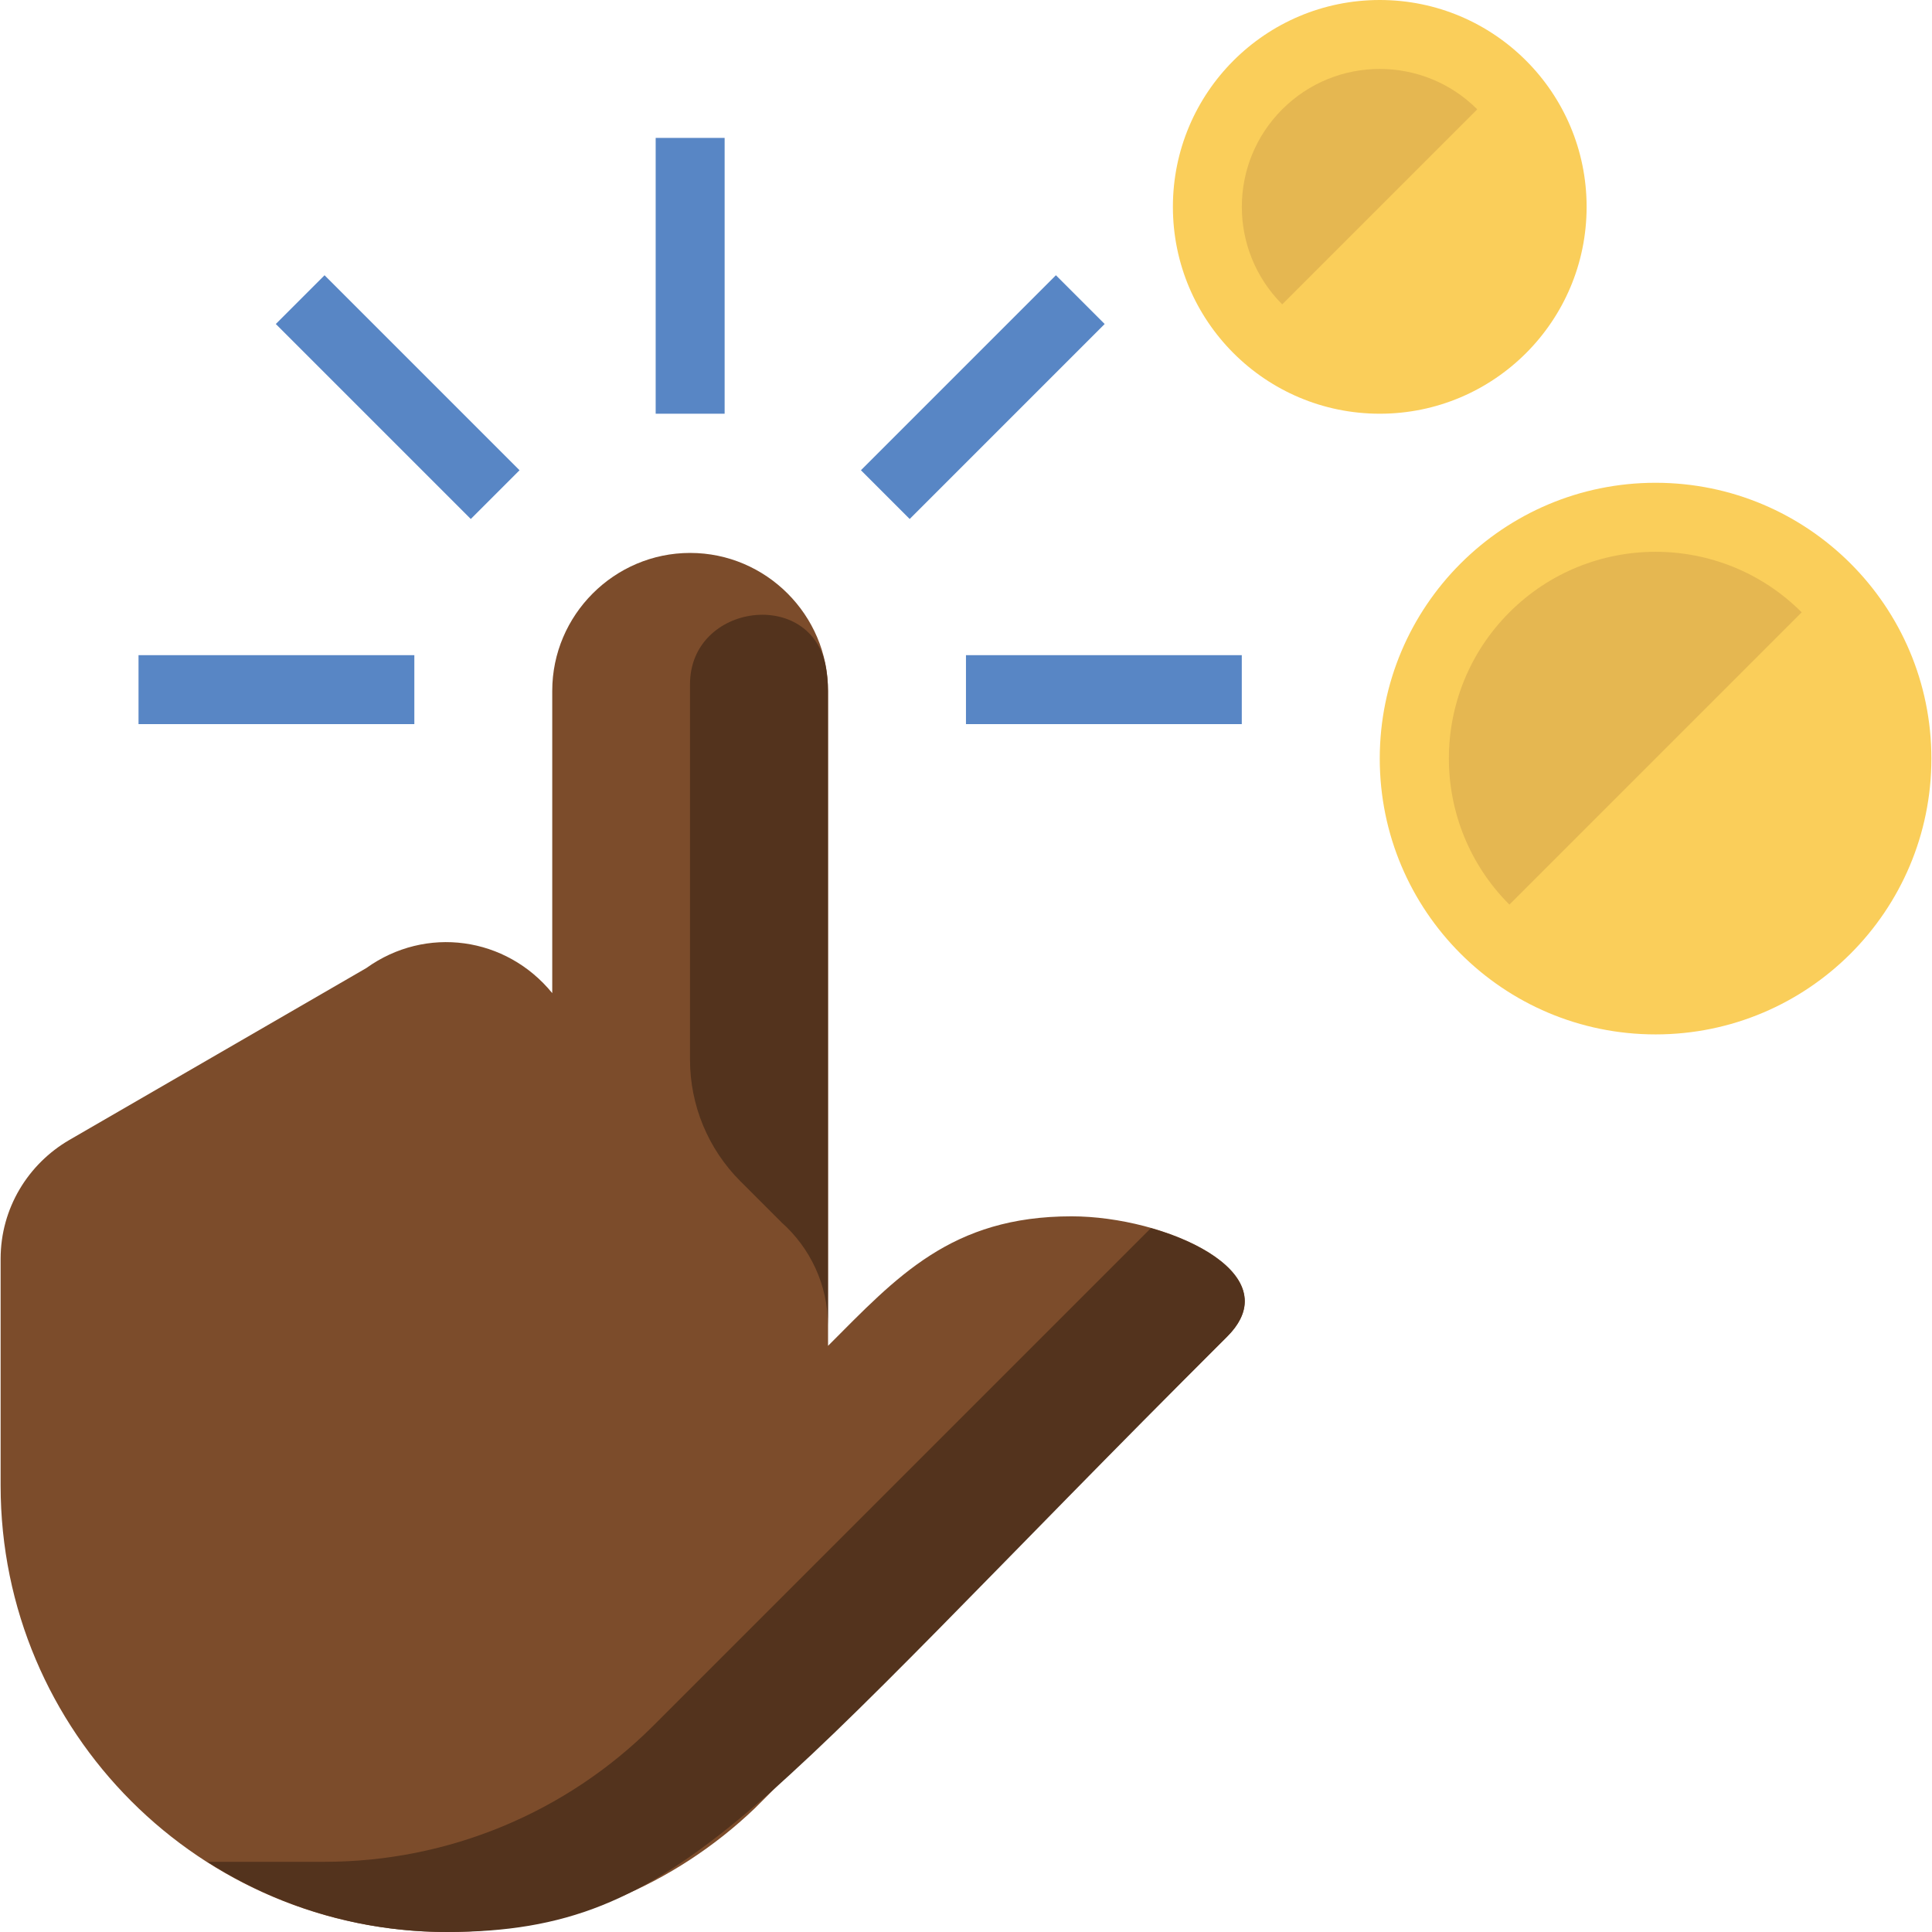 <?xml version="1.0" encoding="iso-8859-1"?>
<!-- Generator: Adobe Illustrator 19.0.0, SVG Export Plug-In . SVG Version: 6.00 Build 0)  -->
<svg version="1.1" id="Capa_1" xmlns="http://www.w3.org/2000/svg" xmlns:xlink="http://www.w3.org/1999/xlink" x="0px" y="0px"
	 viewBox="0 0 448.302 448.302" style="enable-background:new 0 0 448.302 448.302;" xml:space="preserve">
<g>
	<rect x="152.143" y="32" style="fill:#5886C5;" width="16" height="64"/>
	
		<rect x="84.257" y="60.148" transform="matrix(-0.707 0.707 -0.707 -0.707 222.65 92.071)" style="fill:#5886C5;" width="16" height="63.999"/>
	<rect x="32.143" y="152.024" style="fill:#5886C5;" width="64" height="16"/>
	
		<rect x="196.016" y="84.163" transform="matrix(-0.707 0.707 -0.707 -0.707 454.416 -3.899)" style="fill:#5886C5;" width="63.999" height="16"/>
	<rect x="224.143" y="152.024" style="fill:#5886C5;" width="64" height="16"/>
</g>
<path style="fill:#7C4C2B;" d="M248.654,282.237c-27.97,0-40.53,14.045-56.512,30.049V160.302c0-17.601-14.4-32-32-32
	s-32,14.399-32,32v70.143c-10.676-13.104-29.314-15.752-43.152-5.808l-68.912,39.888c-9.519,5.536-15.935,15.792-15.935,27.568
	v52.624c0,57.216,46.368,103.584,103.584,103.584c27.712,0,52.817-10.944,71.392-28.672l109.616-109.472
	C299.784,295.16,270.168,282.237,248.654,282.237z"/>
<g>
	<path style="fill:#53331D;" d="M160.11,158.779v87.111c0,10.577,4.202,20.72,11.681,28.198l9.521,9.52
		c6.614,5.874,10.799,14.432,10.799,23.919V160.301c0-1.83-0.156-3.627-0.455-5.376C188.472,136.307,160.11,139.891,160.11,158.779z
		"/>
	<path style="fill:#53331D;" d="M267.051,284.977l-115.43,115.43c-20.238,20.238-47.686,31.607-76.306,31.607H48.115
		c16.076,10.262,35.121,16.287,55.611,16.287c54.764,0,71.331-28.612,181.008-138.143
		C295.658,299.272,283.012,289.527,267.051,284.977z"/>
</g>
<g>
	<circle style="fill:#FACE5A;" cx="384.159" cy="176.024" r="64"/>
	<circle style="fill:#FACE5A;" cx="320.159" cy="48" r="48"/>
</g>
<g>
	<path style="fill:#E5B751;" d="M350.245,142.086c-18.728,18.728-18.728,49.093,0,67.822l67.822-67.822
		C399.34,123.357,368.974,123.357,350.245,142.086z"/>
	<path style="fill:#E5B751;" d="M297.529,25.37c-12.497,12.497-12.497,32.758,0,45.255l45.254-45.255
		C330.287,12.873,310.026,12.873,297.529,25.37z"/>
</g>
<g>
</g>
<g>
</g>
<g>
</g>
<g>
</g>
<g>
</g>
<g>
</g>
<g>
</g>
<g>
</g>
<g>
</g>
<g>
</g>
<g>
</g>
<g>
</g>
<g>
</g>
<g>
</g>
<g>
</g>
</svg>
